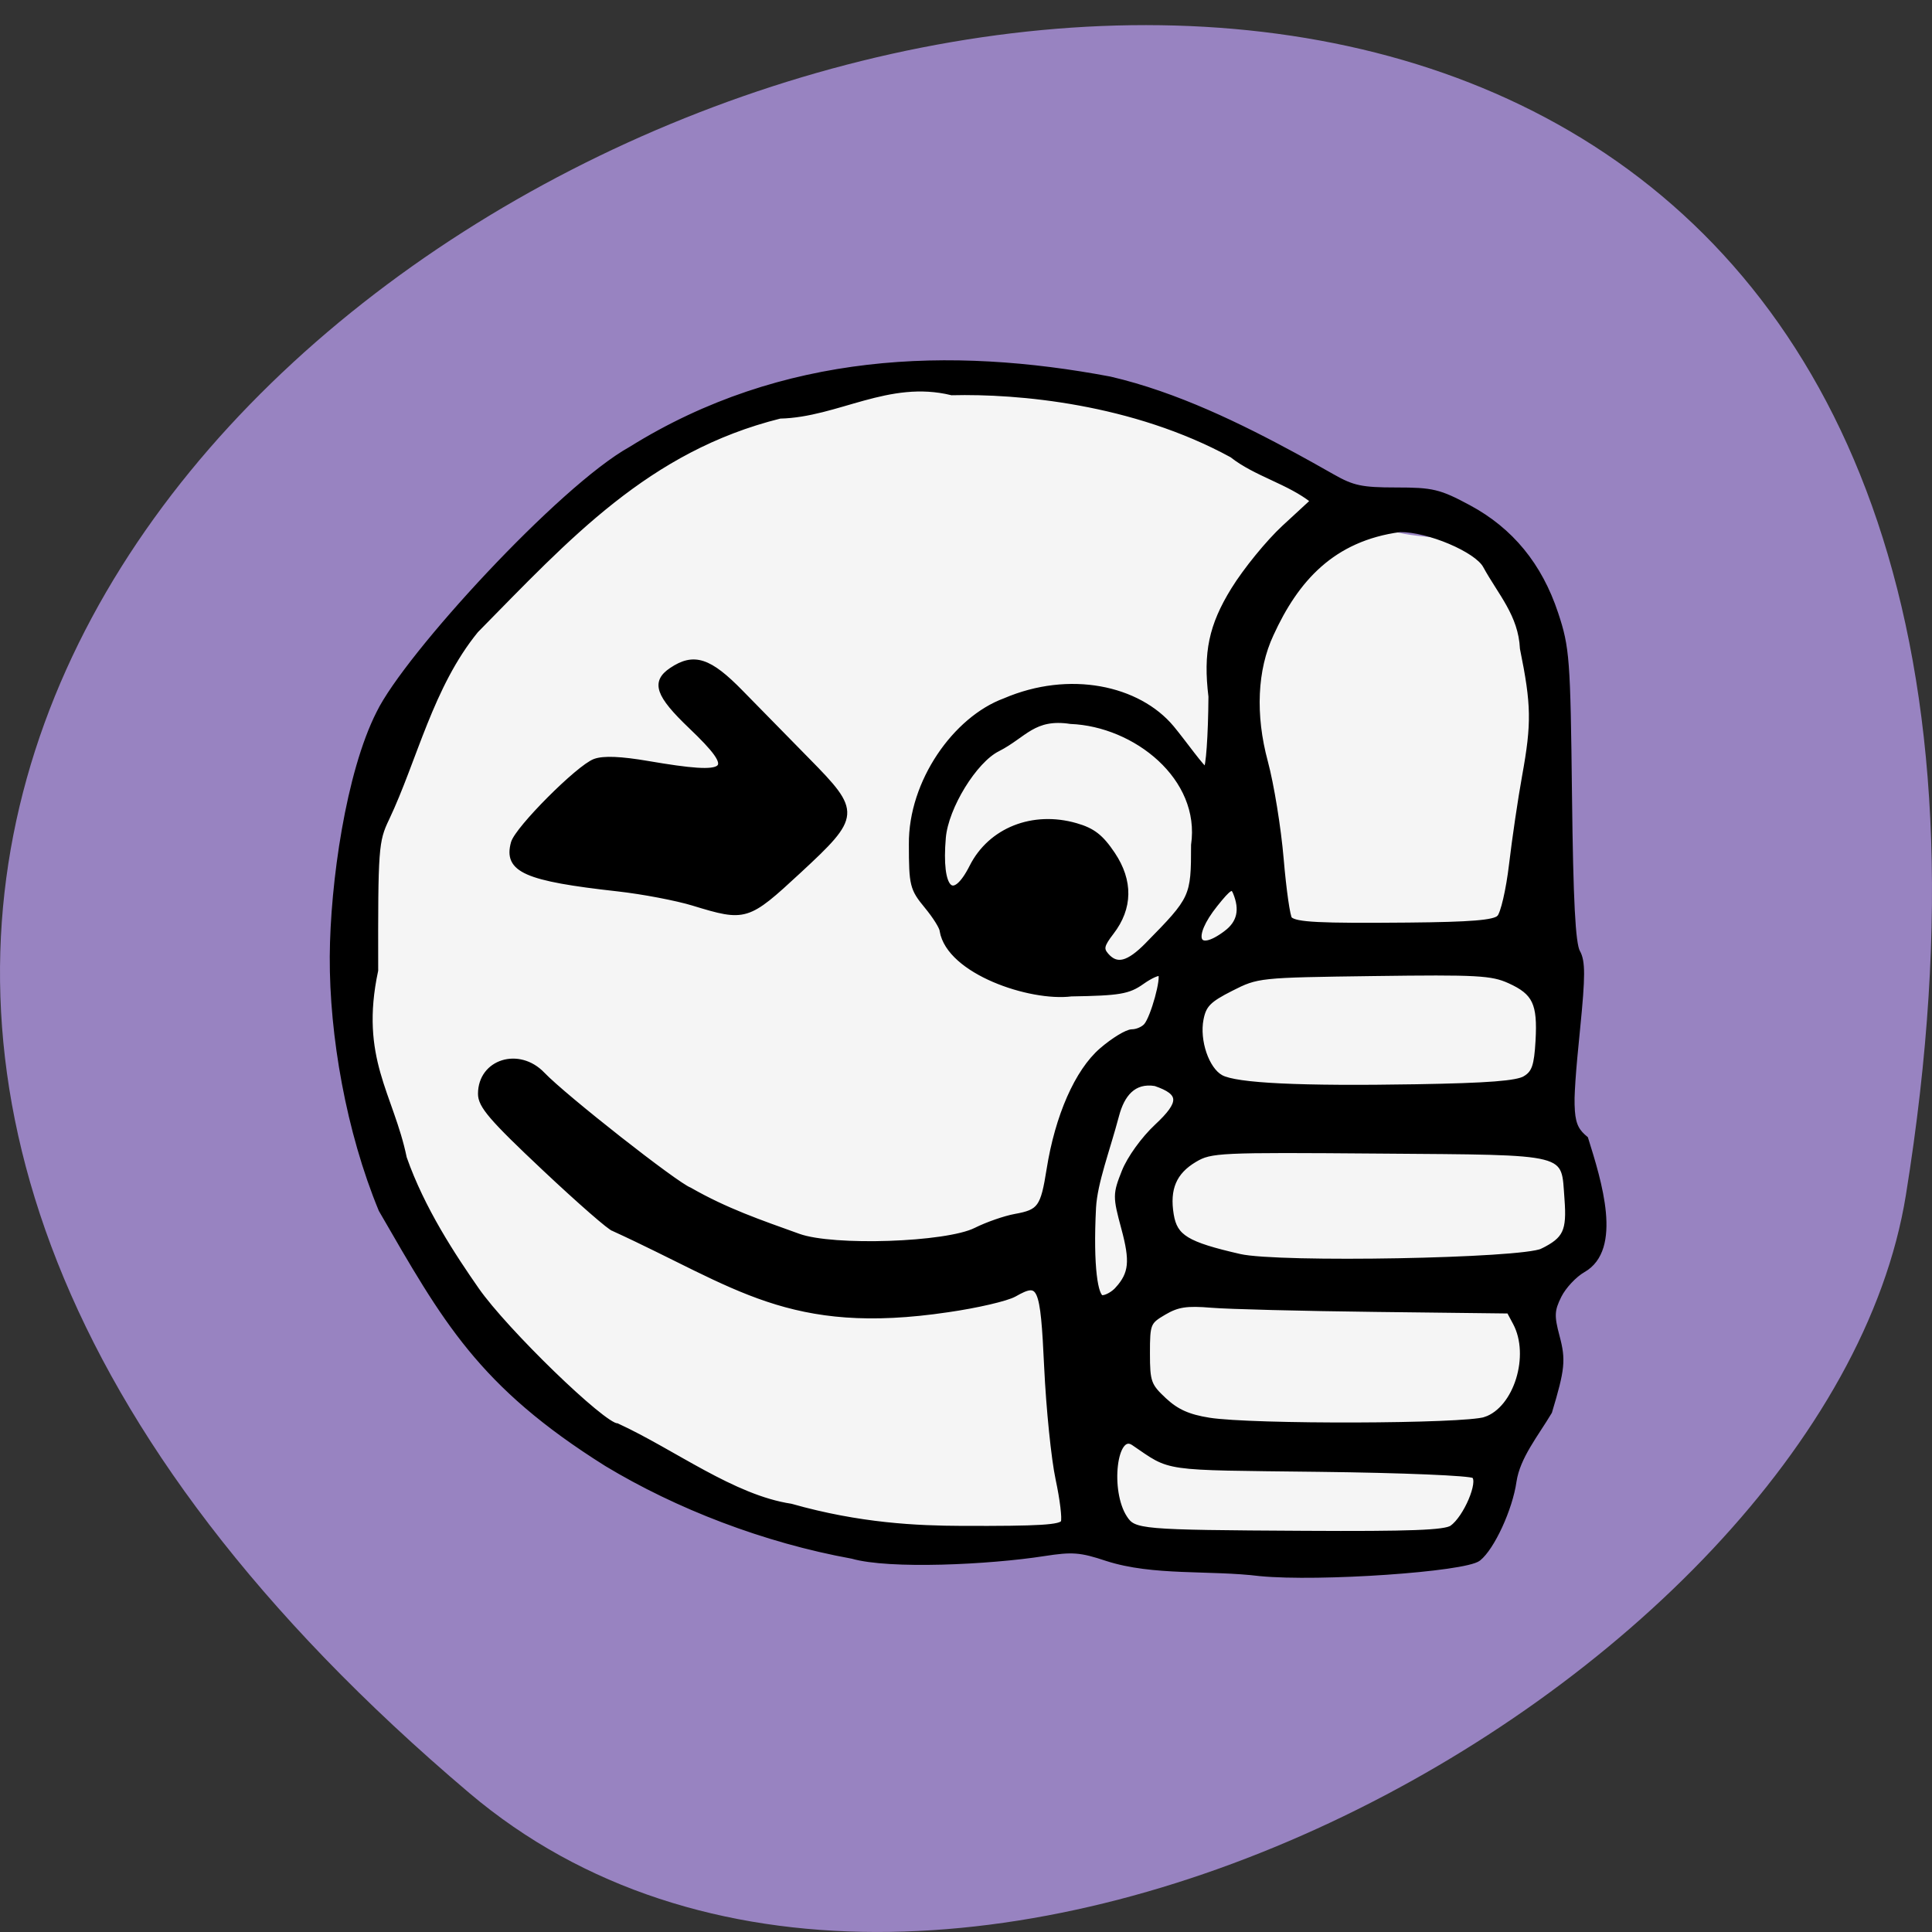 <svg xmlns="http://www.w3.org/2000/svg" viewBox="0 0 256 256"><rect x="0" y="0" width="256" height="256" fill="#333333" stroke="none"/><path d="m 62.17 237.57 c -225.34 -190.89 237.98 -374.45 190.37 -79.22 c -10.438 64.736 -129.65 130.66 -190.37 79.22 z" fill="#9883c1" color="#000"/><g transform="matrix(0.693 0 0 0.683 96.82 147.47)"><path d="m 30.59 85.48 c -12.432 -1.268 -21.649 -3.834 -34.483 -9.598 -35.8 -16.08 -60.27 -47.739 -66.66 -86.24 c -2.276 -13.711 -0.913 -37.23 2.884 -49.774 6.193 -20.465 16.245 -37.16 30.876 -51.28 42.16 -40.69 106.75 -43.36 152.92 -6.321 17.05 13.676 25.463 -3.146 37.535 24.13 5.996 25.471 11.416 108.07 2.226 130.05 -6.03 14.243 -3 32.33 -14.962 43.41 -14.628 13.554 -47.544 -3.673 -65.732 1.61 -15.04 3.258 -30.979 5.294 -44.599 4.01 z" fill="#f5f5f5" stroke="#f5f5f5" stroke-width="1.145"/><path d="m 101.25 89.38 c -9.723 -1.212 -20.413 -0.005 -29.31 -2.925 -5.02 -1.694 -6.595 -1.82 -12.02 -0.963 -10.526 1.664 -29.528 2.585 -36.652 0.516 -16.849 -3.103 -33.491 -9.662 -46.957 -17.9 -24.26 -15.439 -30.928 -27.872 -43.15 -49.32 c -6.206 -15.23 -9.415 -33.854 -9.337 -49.12 0.079 -14.186 3.087 -35.625 8.9 -47.24 5.333 -11.135 34.82 -43.7 48.19 -51.23 29.07 -18.383 61.2 -19.399 91.6 -13.58 12.724 2.994 25.02 9.172 35.38 14.862 1.473 0.804 4.703 2.631 7.177 4.061 3.866 2.233 5.579 2.599 12.165 2.599 6.949 0 8.243 0.315 13.854 3.372 8.089 4.407 13.594 11.219 16.665 20.624 2.166 6.63 2.325 8.768 2.624 35.25 0.231 20.445 0.66 28.796 1.561 30.404 1 1.79 1 4.642 -0.004 14.81 -1.666 16.818 -1.522 18.816 1.541 21.387 2.585 8.364 6.596 21.407 -0.495 25.488 -1.651 0.95 -3.719 3.195 -4.597 4.989 -1.374 2.807 -1.425 3.913 -0.367 7.936 1.19 4.523 1.017 6.26 -1.449 14.581 -2.623 4.466 -6.089 8.718 -6.797 13.483 -0.741 5.31 -4.169 12.87 -6.8 14.997 -2.569 2.077 -30.47 4.03 -41.717 2.917 z m 36.652 -8.891 c 2.675 -1.906 5.629 -8.966 4.22 -10.09 -0.651 -0.517 -13.54 -1.062 -29.642 -1.255 -30.621 -0.366 -27.994 0.012 -35.453 -5.111 -3.667 -2.519 -5.03 9.301 -1.679 14.51 1.762 2.735 2.882 2.833 34.3 3.01 20.246 0.117 26.945 -0.138 28.26 -1.073 z m -74.3 -1.104 c 0.277 -0.703 -0.173 -4.466 -0.999 -8.363 -0.826 -3.897 -1.807 -13.66 -2.179 -21.695 -0.74 -15.973 -1.196 -17.02 -6.187 -14.14 -1.463 0.842 -7.182 2.189 -12.71 2.995 -30.33 4.584 -40.29 -4.764 -63.881 -15.705 c -0.535 0 -6.489 -5.267 -13.231 -11.705 -10.174 -9.715 -12.256 -12.18 -12.248 -14.496 0.022 -6.247 7.329 -8.566 11.853 -3.761 4.145 4.402 25.536 21.451 28.11 22.405 7.01 4.071 13.349 6.251 20.85 8.991 6.617 2.422 28.28 1.674 33.881 -1.17 2.183 -1.109 5.587 -2.311 7.566 -2.673 4.703 -0.86 5.302 -1.701 6.453 -9.07 1.624 -10.389 5.393 -19.07 10.05 -23.16 2.248 -1.971 4.858 -3.583 5.802 -3.583 0.943 0 2.167 -0.537 2.72 -1.194 1.338 -1.59 3.439 -9.361 2.72 -10.06 -0.312 -0.304 -1.905 0.411 -3.539 1.589 -2.598 1.871 -4.302 2.164 -13.516 2.321 -7.819 1 -23.335 -4.282 -24.678 -12.232 0 -0.649 -1.324 -2.803 -2.942 -4.787 -2.766 -3.391 -2.942 -4.11 -2.942 -12.03 -0.108 -12.08 8.424 -24.323 17.838 -27.838 12.41 -5.412 25.534 -2.485 31.91 5.242 2.369 2.892 6.05 8.221 6.542 8.06 0.493 -0.16 0.938 -6.503 0.989 -14.1 -1.019 -8.527 0.071 -13.769 4.306 -20.735 2.317 -3.811 6.687 -9.246 9.713 -12.08 l 5.5 -5.149 c -4.625 -3.744 -10.959 -5.216 -15.502 -8.873 -18.924 -10.482 -40.933 -12.424 -53.584 -12.11 -12.167 -3.01 -21.88 4.29 -32.855 4.533 -25.373 6.417 -40.547 23.504 -58.12 41.604 -8.665 10.779 -11.681 24.975 -17.05 36.468 -2.068 4.364 -2.168 5.75 -2.126 29.471 -3.616 17.13 2.973 24.1 5.469 36.38 3.426 9.938 9.361 19.04 13.844 25.572 5.471 7.961 24.21 26.387 26.836 26.387 10.787 5.04 22.16 13.904 33.25 15.601 13.191 3.796 24.18 4.266 32.659 4.301 14.943 0.053 19.03 -0.202 19.432 -1.211 z m -70.72 -120.06 c -3.236 -1 -9.743 -2.256 -14.458 -2.788 -17.635 -1.991 -21.393 -3.67 -19.964 -8.923 0.752 -2.763 12.481 -14.691 15.573 -15.836 1.668 -0.618 4.938 -0.481 10.164 0.427 16.06 2.788 17.342 1.662 8.195 -7.195 -6.314 -6.114 -7.151 -8.583 -3.705 -10.934 4.269 -2.913 7.217 -1.943 13.281 4.367 3.094 3.22 8.81 9.132 12.702 13.14 9.795 10.08 9.742 10.782 -1.649 21.481 -9.838 9.24 -10.176 9.345 -20.14 6.264 z m 151.42 100.12 c 5.901 -2.02 9.07 -12.387 5.728 -18.725 l -1.211 -2.296 l -25.499 -0.306 c -14.02 -0.169 -28.15 -0.532 -31.383 -0.807 -4.756 -0.404 -6.495 -0.137 -9.07 1.394 -3.055 1.816 -3.187 2.146 -3.187 7.932 0 5.565 0.251 6.274 3.209 9.07 2.373 2.241 4.609 3.256 8.581 3.898 8.23 1.329 48.849 1.207 52.834 -0.158 z m -70.32 -25.27 c 2.66 -3.02 2.895 -5.389 1.175 -11.849 -1.624 -6.099 -1.62 -6.572 0.092 -10.938 1.024 -2.612 3.69 -6.363 6.234 -8.773 4.909 -4.648 4.842 -6.531 -0.293 -8.313 -4.218 -0.692 -6.366 2.201 -7.397 6.128 -1.796 6.88 -4.134 12.961 -4.421 17.914 -0.592 11.661 0.408 17.503 1.672 17.503 0.806 0 2.128 -0.752 2.939 -1.672 z m 81.22 -7.407 c 4.435 -2.234 5.172 -3.808 4.708 -10.06 -0.706 -9.504 1.196 -9.01 -35.884 -9.307 -30.717 -0.245 -32.22 -0.174 -35.3 1.673 -3.951 2.373 -5.323 5.64 -4.492 10.699 0.711 4.333 2.936 5.704 13.1 8.07 7.406 1.725 54.03 0.856 57.867 -1.078 z m -3.28 -33.489 c 1.724 -1.072 2.18 -2.421 2.452 -7.267 0.408 -7.271 -0.581 -9.379 -5.454 -11.62 -3.368 -1.549 -6.156 -1.703 -25.963 -1.433 -22.02 0.3 -22.23 0.322 -27.29 2.924 -4.267 2.192 -5.207 3.16 -5.736 5.91 -0.809 4.203 1.068 9.775 3.808 11.303 2.886 1.61 15.13 2.206 37.434 1.821 13.678 -0.236 19.2 -0.671 20.752 -1.637 z m -72.21 -25.921 c 8.661 -8.944 8.797 -9.243 8.797 -19.339 1.873 -13.11 -11.18 -23.472 -23.498 -23.967 -7.105 -1.108 -8.83 2.705 -13.958 5.35 -4.424 2.229 -9.898 11.269 -10.401 17.18 -0.87 10.22 1.821 12.994 5.482 5.652 3.555 -7.129 11.651 -10.384 19.866 -7.986 3.247 0.948 4.806 2.18 7.04 5.562 3.423 5.189 3.341 10.435 -0.238 15.15 -1.871 2.466 -2.04 3.217 -0.998 4.441 1.984 2.329 4.242 1.746 7.909 -2.041 z m 15.04 -2.288 c 2.552 -1.956 3.119 -4.483 1.76 -7.833 -0.579 -1.427 -1.182 -1.064 -3.854 2.324 -5.03 6.379 -3.681 9.935 2.094 5.51 z m 52.19 -2.946 c 0.726 -0.708 1.789 -5.354 2.37 -10.355 0.58 -4.989 1.699 -12.678 2.488 -17.09 1.836 -10.255 1.775 -13.891 -0.41 -24.783 -0.313 -6.592 -4.224 -10.727 -7.079 -16.03 -1.632 -3.095 -10.92 -7.095 -16.352 -7.04 -12.896 1.775 -19.83 9.655 -24.626 20.312 -3.136 6.813 -3.529 15.634 -1.101 24.758 1.159 4.354 2.519 12.842 3.02 18.863 0.504 6.02 1.244 11.255 1.646 11.631 1.165 1.094 5.568 1.319 22.669 1.161 11.97 -0.111 16.39 -0.476 17.371 -1.433 z" stroke="#000" stroke-width="0.968"/></g></svg>